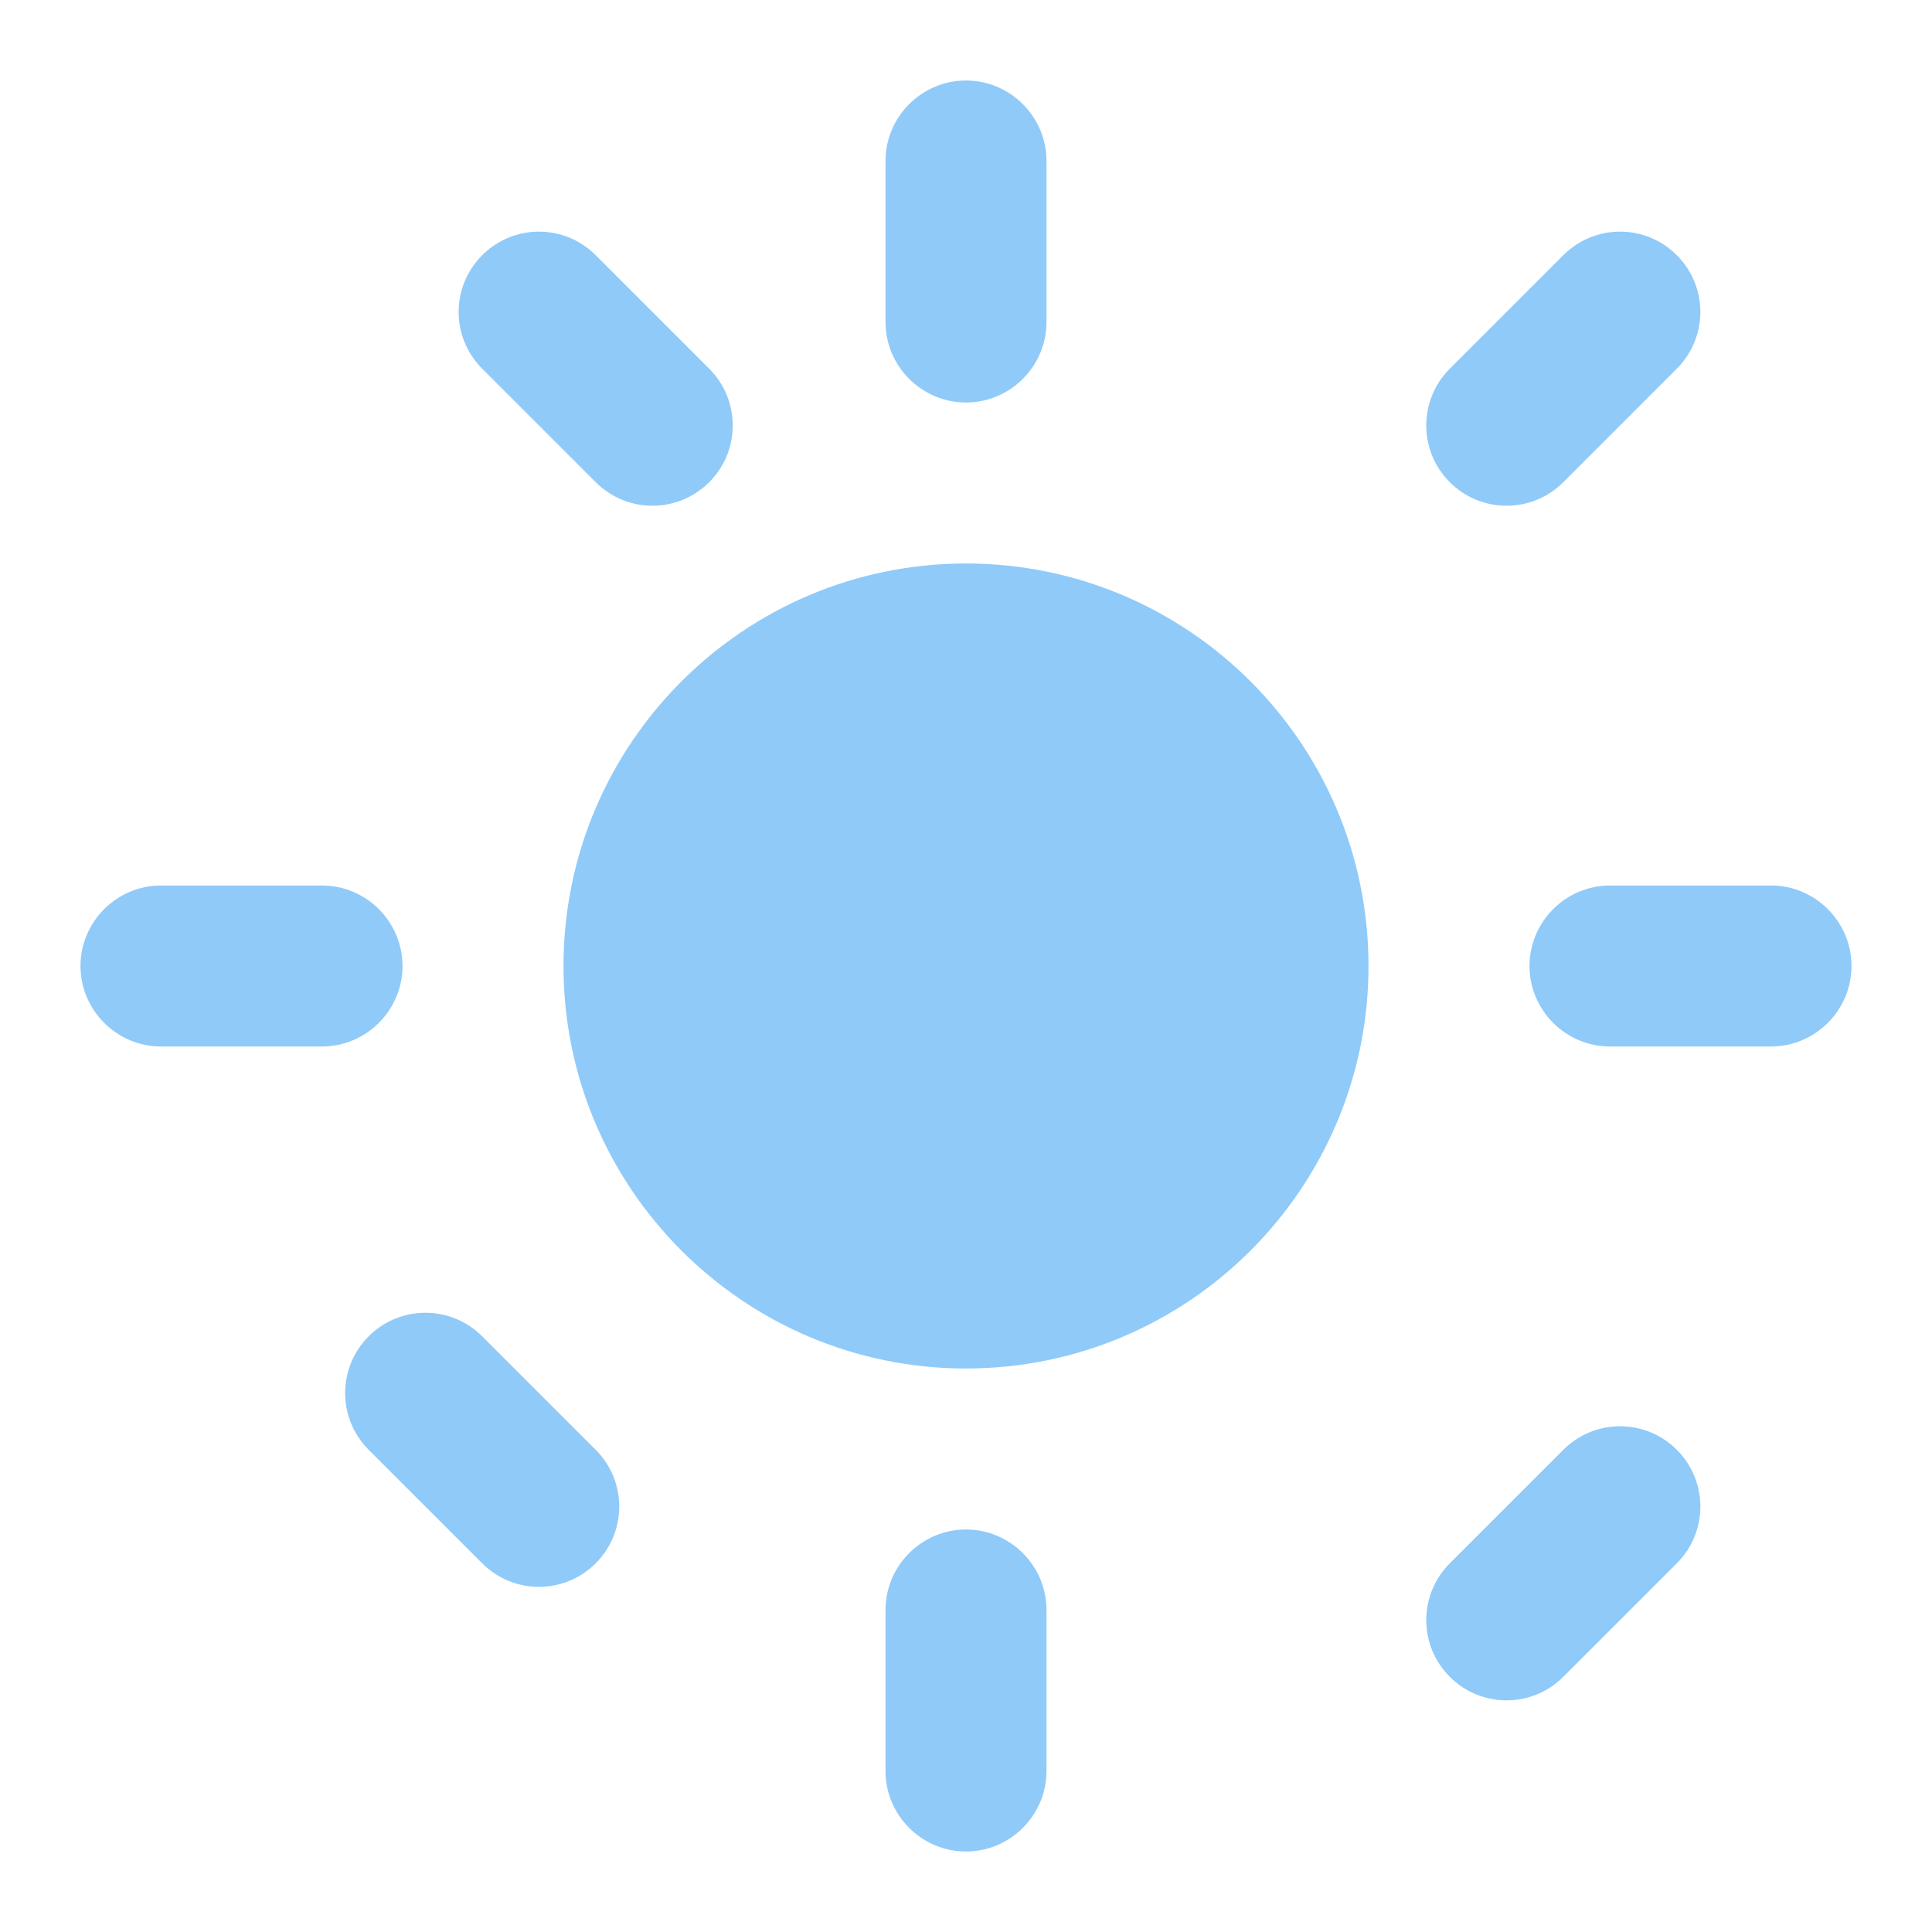 <svg xmlns="http://www.w3.org/2000/svg" width="24" height="24" viewBox="0 0 24 24" fill="none">
  <!-- Sun icon for dark theme (to switch to light) -->
  <path d="M12 7C9.24 7 7 9.24 7 12C7 14.76 9.24 17 12 17C14.76 17 17 14.76 17 12C17 9.24 14.76 7 12 7ZM2 13H4C4.55 13 5 12.55 5 12C5 11.45 4.55 11 4 11H2C1.45 11 1 11.45 1 12C1 12.55 1.45 13 2 13ZM20 13H22C22.55 13 23 12.55 23 12C23 11.45 22.55 11 22 11H20C19.45 11 19 11.45 19 12C19 12.55 19.45 13 20 13ZM11 2V4C11 4.55 11.45 5 12 5C12.55 5 13 4.55 13 4V2C13 1.45 12.55 1 12 1C11.45 1 11 1.45 11 2ZM11 20V22C11 22.55 11.45 23 12 23C12.55 23 13 22.55 13 22V20C13 19.45 12.55 19 12 19C11.45 19 11 19.45 11 20ZM5.99 4.58C5.6 4.19 5.6 3.56 5.99 3.17C6.38 2.78 7.01 2.78 7.4 3.17L8.81 4.58C9.2 4.97 9.2 5.6 8.81 5.99C8.42 6.38 7.79 6.38 7.4 5.99L5.99 4.58ZM18.01 19.42C17.62 19.81 17.62 20.44 18.01 20.83C18.4 21.22 19.03 21.22 19.42 20.83L20.83 19.42C21.22 19.03 21.22 18.4 20.83 18.01C20.44 17.62 19.81 17.62 19.42 18.01L18.01 19.42ZM20.83 4.58L19.42 5.99C19.03 6.38 18.4 6.38 18.01 5.99C17.62 5.6 17.62 4.97 18.01 4.58L19.42 3.17C19.81 2.78 20.44 2.78 20.83 3.17C21.22 3.56 21.22 4.19 20.83 4.58ZM4.58 18.01L5.99 19.42C6.38 19.81 7.01 19.81 7.4 19.42C7.79 19.03 7.79 18.4 7.4 18.01L5.99 16.6C5.6 16.21 4.97 16.21 4.58 16.6C4.19 16.99 4.19 17.62 4.58 18.01Z" fill="#90CAF9"/>
</svg>
